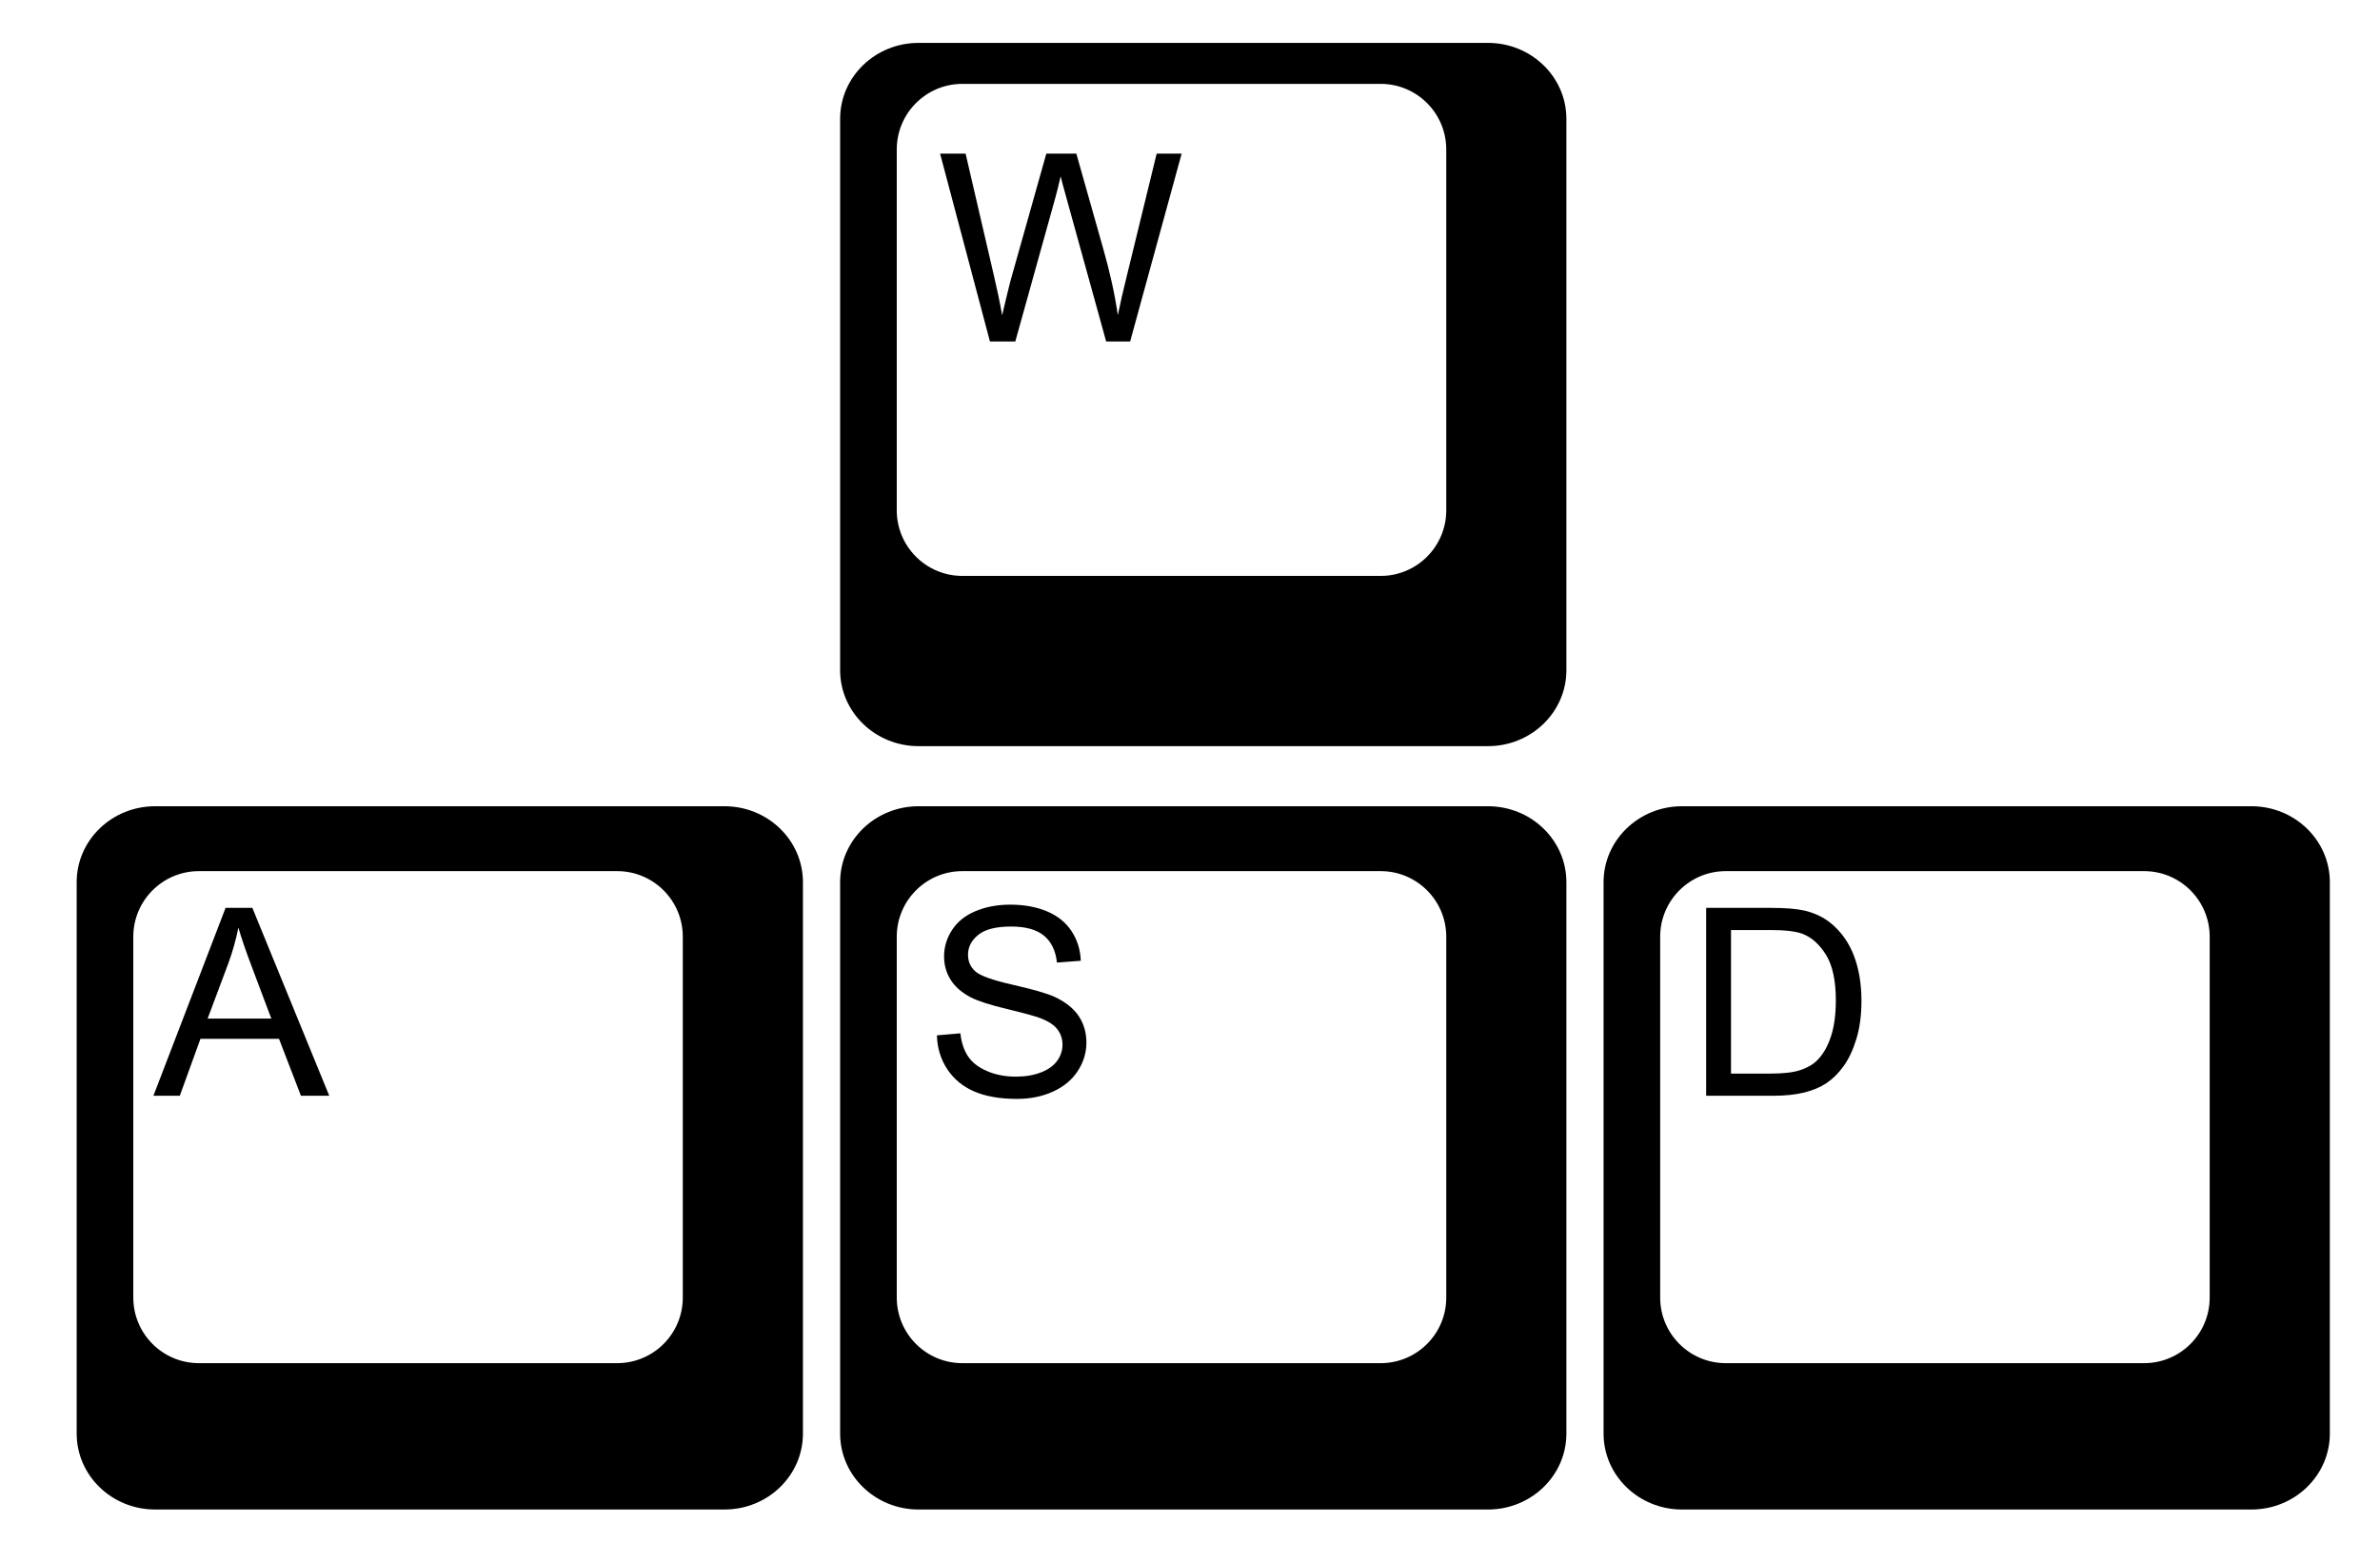 <?xml version="1.0" encoding="utf-8"?>
<!-- Generator: Adobe Illustrator 15.1.0, SVG Export Plug-In . SVG Version: 6.00 Build 0)  -->
<!DOCTYPE svg PUBLIC "-//W3C//DTD SVG 1.1//EN" "http://www.w3.org/Graphics/SVG/1.1/DTD/svg11.dtd">
<svg version="1.1" id="Layer_1" xmlns="http://www.w3.org/2000/svg" xmlns:xlink="http://www.w3.org/1999/xlink" x="0px" y="0px"
	 width="239px" height="157px" viewBox="129.5 27.5 239 157" enable-background="new 129.5 27.5 239 157" xml:space="preserve">
<path d="M210.131,171.475c0,4.213-3.526,7.628-7.875,7.628h-57.18c-4.351,0-7.876-3.415-7.876-7.628V116.1
	c0-4.212,3.525-7.627,7.876-7.627h57.18c4.349,0,7.875,3.416,7.875,7.627V171.475z M198.066,121.577c0-3.638-2.95-6.588-6.588-6.588
	h-42.002c-3.639,0-6.59,2.95-6.59,6.588v36.24c0,3.639,2.949,6.588,6.59,6.588h42.002c3.638,0,6.588-2.949,6.588-6.588V121.577z
	 M286.797,171.475c0,4.213-3.525,7.628-7.875,7.628h-57.18c-4.351,0-7.876-3.415-7.876-7.628V116.1c0-4.212,3.525-7.627,7.876-7.627
	h57.18c4.352,0,7.875,3.416,7.875,7.627V171.475z M274.734,121.577c0-3.638-2.949-6.588-6.588-6.588h-42.005
	c-3.638,0-6.588,2.95-6.588,6.588v36.24c0,3.639,2.95,6.588,6.588,6.588h42.005c3.639,0,6.588-2.949,6.588-6.588V121.577
	L274.734,121.577z M363.463,171.475c0,4.213-3.528,7.628-7.875,7.628h-57.182c-4.35,0-7.875-3.415-7.875-7.628V116.1
	c0-4.212,3.527-7.627,7.875-7.627h57.182c4.35,0,7.875,3.416,7.875,7.627V171.475L363.463,171.475z M351.397,121.577
	c0-3.638-2.949-6.588-6.588-6.588h-42.003c-3.641,0-6.59,2.95-6.59,6.588v36.24c0,3.639,2.949,6.588,6.59,6.588h42.003
	c3.641,0,6.588-2.949,6.588-6.588V121.577z M286.797,94.81c0,4.212-3.525,7.627-7.875,7.627h-57.18
	c-4.351,0-7.876-3.416-7.876-7.627V39.435c0-4.212,3.525-7.627,7.876-7.627h57.18c4.352,0,7.875,3.416,7.875,7.627V94.81z
	 M274.734,42.511c0-3.638-2.949-6.588-6.588-6.588h-42.005c-3.638,0-6.588,2.95-6.588,6.588v36.24c0,3.639,2.95,6.588,6.588,6.588
	h42.005c3.639,0,6.588-2.95,6.588-6.588V42.511L274.734,42.511z M228.911,61.798l-5.006-18.867h2.561l2.87,12.367
	c0.307,1.296,0.574,2.583,0.797,3.859c0.48-2.014,0.763-3.178,0.85-3.487l3.59-12.742h3.012l2.702,9.55
	c0.677,2.369,1.167,4.596,1.466,6.679c0.24-1.193,0.555-2.561,0.941-4.104l2.959-12.123h2.508l-5.172,18.867h-2.407l-3.977-14.374
	c-0.336-1.2-0.533-1.939-0.593-2.212c-0.199,0.866-0.384,1.603-0.552,2.212l-4.003,14.374H228.911z M144.906,137.549l7.246-18.869
	h2.69l7.721,18.866h-2.844l-2.201-5.714h-7.889l-2.071,5.714h-2.652V137.549z M150.35,129.799h6.396l-1.968-5.225
	c-0.6-1.586-1.046-2.89-1.339-3.912c-0.24,1.209-0.579,2.412-1.015,3.602L150.35,129.799z M223.585,131.484l2.354-0.207
	c0.11,0.948,0.37,1.719,0.78,2.326c0.405,0.605,1.039,1.095,1.898,1.467c0.857,0.372,1.822,0.559,2.895,0.559
	c0.953,0,1.793-0.142,2.522-0.425s1.27-0.672,1.627-1.167c0.355-0.492,0.535-1.03,0.535-1.615c0-0.59-0.173-1.106-0.516-1.55
	s-0.91-0.811-1.699-1.114c-0.506-0.197-1.627-0.504-3.357-0.921c-1.735-0.415-2.947-0.809-3.644-1.176
	c-0.9-0.47-1.574-1.056-2.014-1.757c-0.441-0.698-0.662-1.478-0.662-2.35c0-0.95,0.269-1.84,0.811-2.668
	c0.54-0.828,1.327-1.455,2.367-1.887c1.039-0.427,2.191-0.643,3.46-0.643c1.399,0,2.633,0.226,3.701,0.674
	c1.068,0.451,1.889,1.114,2.464,1.987c0.574,0.876,0.883,1.867,0.927,2.974l-2.396,0.18c-0.127-1.19-0.564-2.093-1.305-2.703
	c-0.744-0.609-1.839-0.915-3.288-0.915c-1.51,0-2.611,0.276-3.3,0.831c-0.691,0.552-1.037,1.224-1.037,2.001
	c0,0.677,0.245,1.236,0.734,1.67c0.48,0.439,1.735,0.888,3.763,1.347c2.028,0.461,3.42,0.861,4.176,1.205
	c1.097,0.509,1.908,1.15,2.432,1.922c0.523,0.78,0.785,1.673,0.785,2.684c0,1.005-0.288,1.951-0.862,2.841
	c-0.576,0.888-1.399,1.574-2.477,2.071c-1.078,0.492-2.29,0.739-3.636,0.739c-1.708,0-3.139-0.25-4.291-0.747
	c-1.154-0.499-2.059-1.25-2.714-2.246C223.965,133.879,223.619,132.747,223.585,131.484z M300.832,137.549V118.68h6.499
	c1.467,0,2.585,0.091,3.358,0.269c1.079,0.25,1.998,0.703,2.764,1.351c0.994,0.845,1.738,1.918,2.234,3.224
	c0.492,1.31,0.74,2.805,0.74,4.485c0,1.435-0.166,2.702-0.502,3.809c-0.334,1.106-0.764,2.023-1.287,2.75
	c-0.522,0.725-1.096,1.294-1.718,1.711c-0.624,0.415-1.373,0.732-2.251,0.948c-0.881,0.211-1.892,0.322-3.031,0.322H300.832z
	 M303.328,135.322h4.029c1.241,0,2.221-0.115,2.928-0.348c0.709-0.233,1.27-0.559,1.692-0.979c0.591-0.593,1.052-1.387,1.382-2.388
	c0.33-0.996,0.495-2.21,0.495-3.636c0-1.97-0.324-3.487-0.97-4.55c-0.65-1.056-1.436-1.769-2.361-2.129
	c-0.668-0.257-1.748-0.386-3.23-0.386h-3.965V135.322z"/>
</svg>
